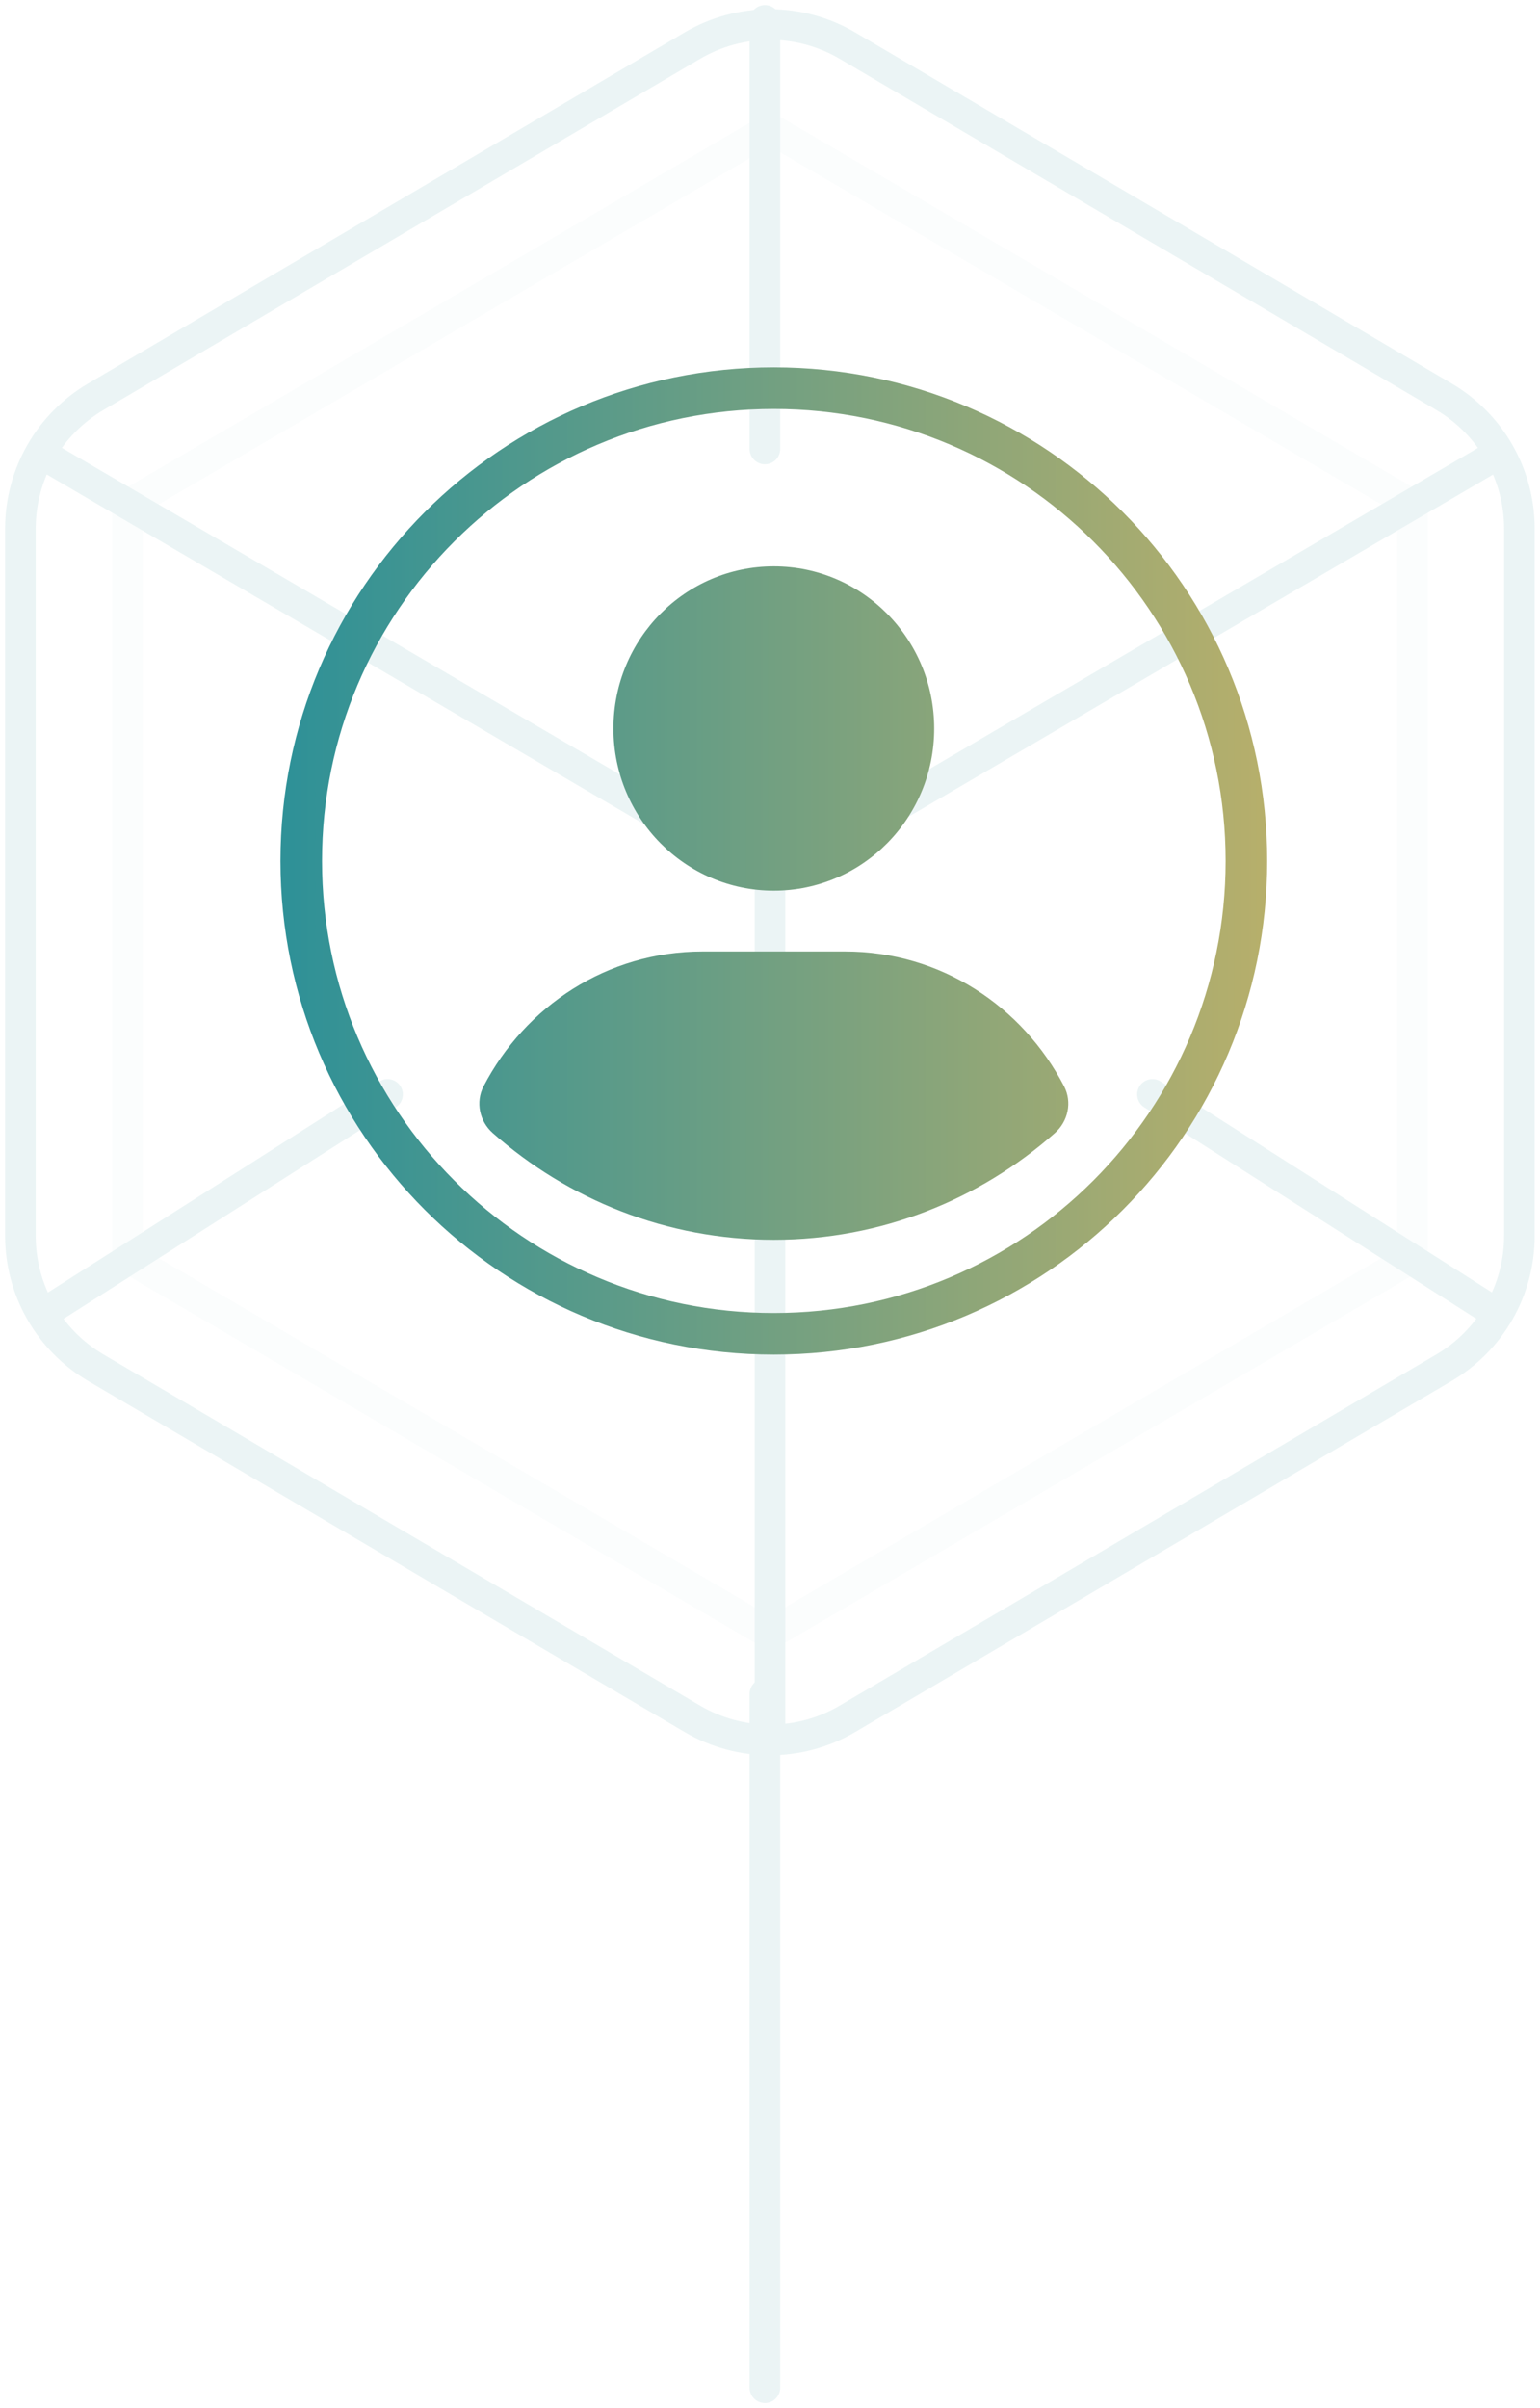 <svg width="151" height="236" viewBox="0 0 151 236" fill="none" xmlns="http://www.w3.org/2000/svg">
<g opacity="0.1">
<path d="M112.234 151.301L141.584 134.037C146.166 131.342 148.979 126.423 148.979 121.108L148.979 86.458L148.979 51.808C148.979 46.492 146.166 41.574 141.584 38.879L112.234 21.614L83.095 4.473C78.4 1.712 72.578 1.712 67.884 4.473L38.744 21.614L9.395 38.879C4.813 41.574 2 46.492 2 51.808L2 86.458L2 121.108C2 126.423 4.813 131.342 9.395 134.037L38.744 151.301L67.884 168.442C72.578 171.204 78.4 171.204 83.095 168.442L112.234 151.301Z" stroke="#2F9197" stroke-width="3" stroke-linecap="round" stroke-linejoin="round"/>
<path opacity="0.2" d="M107 141.684L138.5 123.244L138.5 86.362L138.5 49.481L107 31.041L75.499 12.6L43.999 31.041L12.499 49.481L12.499 86.362L12.499 123.244L43.999 141.684L75.499 160.125L107 141.684Z" stroke="#2F9197" stroke-width="3" stroke-linecap="round" stroke-linejoin="round"/>
<path d="M75.5 170.25L75.5 86.25" stroke="#2F9197" stroke-width="3" stroke-linecap="round" stroke-linejoin="round"/>
<path d="M5 45L75.5 86.25" stroke="#2F9197" stroke-width="3" stroke-linecap="round" stroke-linejoin="round"/>
<path d="M146 45L75.5 86.25" stroke="#2F9197" stroke-width="3" stroke-linecap="round" stroke-linejoin="round"/>
<path d="M75 2L75 44" stroke="#2F9197" stroke-width="3" stroke-linecap="round" stroke-linejoin="round"/>
<path d="M75 166L75 234" stroke="#2F9197" stroke-width="3" stroke-linecap="round" stroke-linejoin="round"/>
<path d="M5 128.25L38 107.25" stroke="#2F9197" stroke-width="3" stroke-linecap="round" stroke-linejoin="round"/>
<path d="M146 128.25L113 107.25" stroke="#2F9197" stroke-width="3" stroke-linecap="round" stroke-linejoin="round"/>
</g>
<path d="M75.874 55.5C84.56 55.5 91.599 62.617 91.599 71.393C91.599 80.169 84.566 87.286 75.874 87.286C67.19 87.286 60.148 80.169 60.148 71.393C60.148 62.617 67.181 55.5 75.874 55.5Z" fill="url(#paint0_linear_877_2021)"/>
<path d="M75.874 121.5C65.335 121.5 55.697 117.55 48.317 111.039C47.013 109.889 46.609 108.004 47.415 106.456C51.492 98.622 59.521 93.246 68.885 93.246H82.863C92.236 93.246 100.267 98.621 104.337 106.459C105.14 108.006 104.736 109.887 103.434 111.037C96.053 117.554 86.408 121.5 75.874 121.5Z" fill="url(#paint1_linear_877_2021)"/>
<path d="M124.25 84.375C124.25 111.092 102.592 132.75 75.875 132.75C49.158 132.75 27.5 111.092 27.5 84.375C27.5 57.658 49.158 36 75.875 36C102.592 36 124.25 57.658 124.25 84.375ZM31.576 84.375C31.576 108.841 51.409 128.674 75.875 128.674C100.341 128.674 120.174 108.841 120.174 84.375C120.174 59.909 100.341 40.076 75.875 40.076C51.409 40.076 31.576 59.909 31.576 84.375Z" fill="url(#paint2_linear_877_2021)"/>
<defs>
<linearGradient id="paint0_linear_877_2021" x1="124.25" y1="84.375" x2="28.495" y2="84.375" gradientUnits="userSpaceOnUse">
<stop stop-color="#B7AF6B"/>
<stop offset="1" stop-color="#2F9197"/>
</linearGradient>
<linearGradient id="paint1_linear_877_2021" x1="124.25" y1="84.375" x2="28.495" y2="84.375" gradientUnits="userSpaceOnUse">
<stop stop-color="#B7AF6B"/>
<stop offset="1" stop-color="#2F9197"/>
</linearGradient>
<linearGradient id="paint2_linear_877_2021" x1="124.25" y1="84.375" x2="28.495" y2="84.375" gradientUnits="userSpaceOnUse">
<stop stop-color="#B7AF6B"/>
<stop offset="1" stop-color="#2F9197"/>
</linearGradient>
</defs>
</svg>
